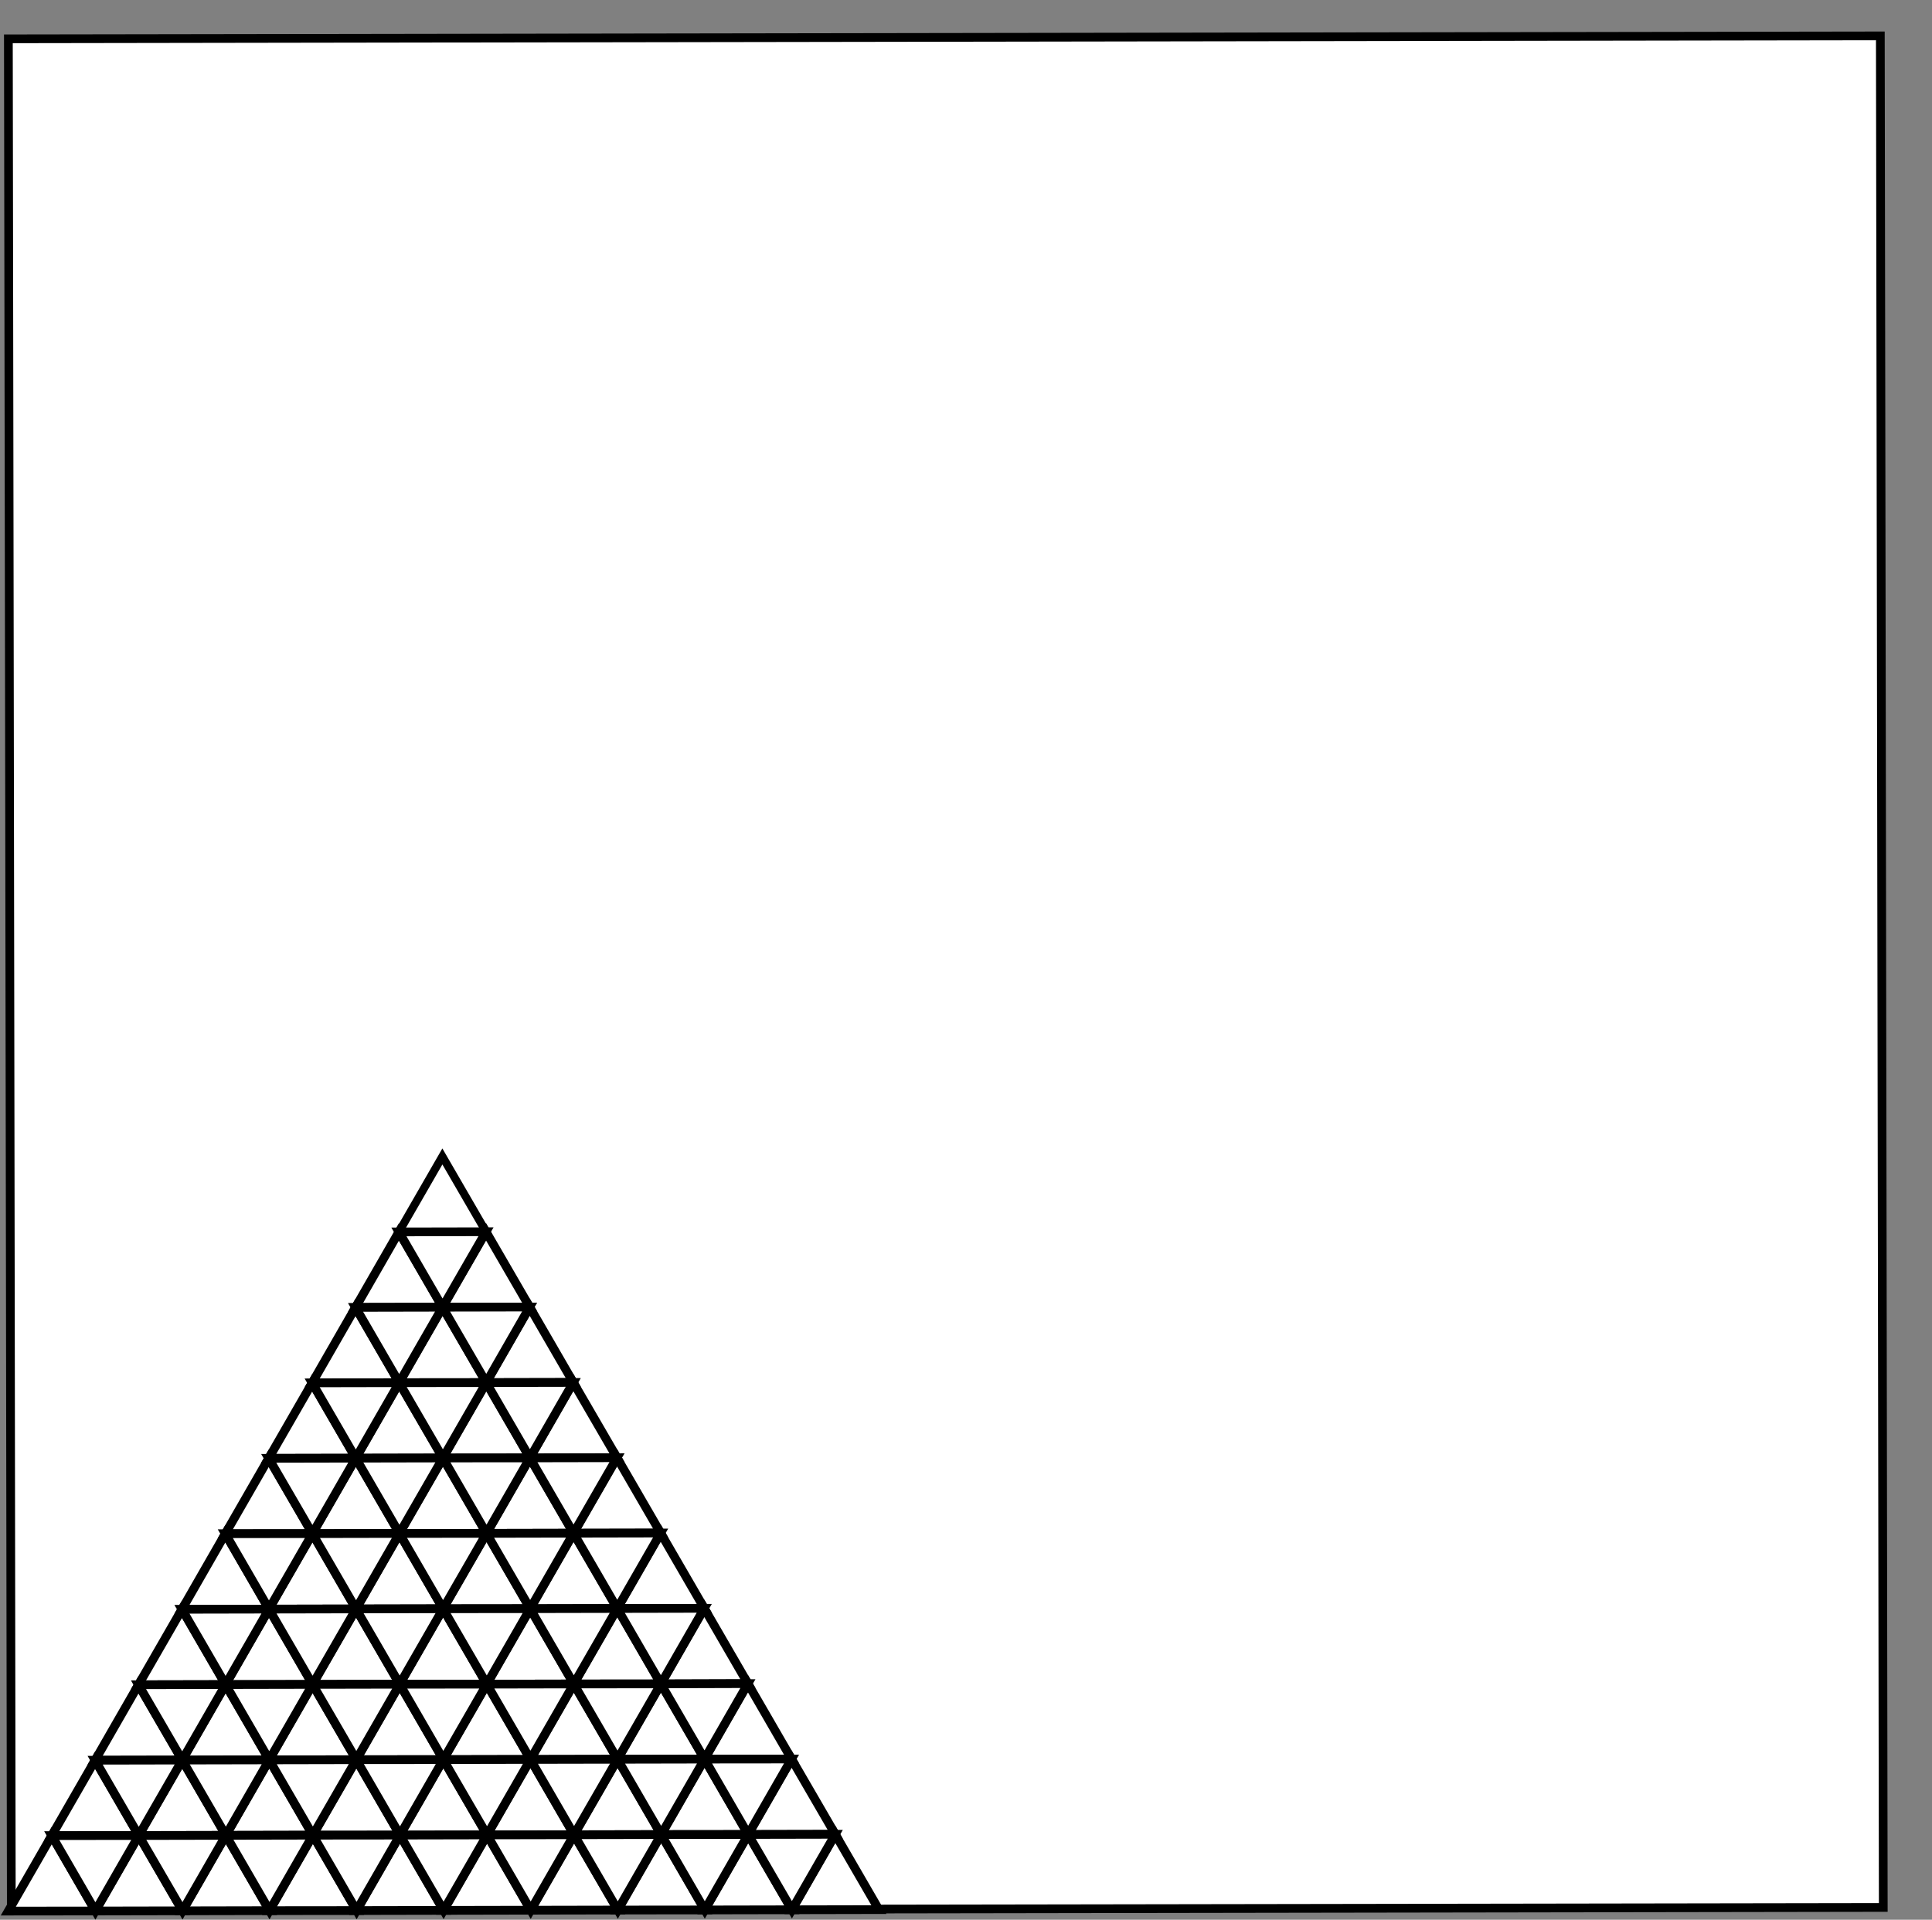 <svg id="Layer_1" data-name="Layer 1" xmlns="http://www.w3.org/2000/svg" viewBox="0 0 221.38 220.02">
  <rect x="0" y="0" width="221.38" height="220.02" fill="#808080" stroke="none"/>
  <title>edo_tris</title>
  <rect x="0.24" width="214.5" height="214.5" transform="translate(0.72 4.45) rotate(-0.09)" fill="#fff" stroke="#000" stroke-miterlimit="10"/>
  <g>
    <polygon id="tri_0" data-name="tri 0" points="45.71 141.19 50.69 132.54 55.69 141.17 45.71 141.19" fill="#fff" stroke="#000" stroke-miterlimit="10" stroke-width="0.92"/>
    <polygon id="tri_0-2" data-name="tri 0" points="40.74 149.84 45.71 141.19 50.71 149.82 40.74 149.84" fill="#fff" stroke="#000" stroke-miterlimit="10"/>
    <polygon id="tri_1" data-name="tri 1" points="50.71 149.82 55.69 141.17 60.69 149.8 50.71 149.82" fill="#fff" stroke="#000" stroke-miterlimit="10"/>
    <polygon id="tri_0-3" data-name="tri 0" points="55.69 141.17 50.71 149.82 45.71 141.19 55.69 141.17" fill="#fff" stroke="#000" stroke-miterlimit="10"/>
    <polygon id="tri_0-4" data-name="tri 0" points="35.77 158.49 40.74 149.84 45.74 158.47 35.77 158.49" fill="#fff" stroke="#000" stroke-miterlimit="10"/>
    <polygon id="tri_1-2" data-name="tri 1" points="45.74 158.47 50.71 149.82 55.72 158.46 45.74 158.47" fill="#fff" stroke="#000" stroke-miterlimit="10"/>
    <polygon id="tri_0-5" data-name="tri 0" points="50.71 149.82 45.74 158.47 40.74 149.84 50.71 149.82" fill="#fff" stroke="#000" stroke-miterlimit="10"/>
    <polygon id="tri_2" data-name="tri 2" points="55.72 158.46 60.69 149.8 65.69 158.44 55.72 158.46" fill="#fff" stroke="#000" stroke-miterlimit="10"/>
    <polygon id="tri_1-3" data-name="tri 1" points="60.69 149.8 55.72 158.46 50.71 149.82 60.69 149.8" fill="#fff" stroke="#000" stroke-miterlimit="10"/>
    <polygon id="tri_0-6" data-name="tri 0" points="30.79 167.14 35.77 158.49 40.77 167.12 30.79 167.14" fill="#fff" stroke="#000" stroke-miterlimit="10"/>
    <polygon id="tri_1-4" data-name="tri 1" points="40.77 167.12 45.74 158.47 50.75 167.1 40.77 167.12" fill="#fff" stroke="#000" stroke-miterlimit="10"/>
    <polygon id="tri_0-7" data-name="tri 0" points="45.74 158.47 40.77 167.12 35.77 158.49 45.74 158.47" fill="#fff" stroke="#000" stroke-miterlimit="10"/>
    <polygon id="tri_2-2" data-name="tri 2" points="50.75 167.1 55.72 158.46 60.72 167.09 50.75 167.1" fill="#fff" stroke="#000" stroke-miterlimit="10"/>
    <polygon id="tri_1-5" data-name="tri 1" points="55.72 158.46 50.75 167.1 45.74 158.47 55.72 158.46" fill="#fff" stroke="#000" stroke-miterlimit="10"/>
    <polygon id="tri_3" data-name="tri 3" points="60.72 167.09 65.69 158.44 70.7 167.07 60.72 167.09" fill="#fff" stroke="#000" stroke-miterlimit="10"/>
    <polygon id="tri_2-3" data-name="tri 2" points="65.69 158.44 60.72 167.09 55.72 158.46 65.69 158.44" fill="#fff" stroke="#000" stroke-miterlimit="10"/>
    <polygon id="tri_0-8" data-name="tri 0" points="25.82 175.78 30.79 167.14 35.8 175.77 25.82 175.78" fill="#fff" stroke="#000" stroke-miterlimit="10"/>
    <polygon id="tri_1-6" data-name="tri 1" points="35.8 175.77 40.77 167.12 45.77 175.75 35.8 175.77" fill="#fff" stroke="#000" stroke-miterlimit="10"/>
    <polygon id="tri_0-9" data-name="tri 0" points="40.77 167.12 35.8 175.77 30.79 167.14 40.77 167.12" fill="#fff" stroke="#000" stroke-miterlimit="10"/>
    <polygon id="tri_2-4" data-name="tri 2" points="45.77 175.75 50.75 167.1 55.75 175.74 45.77 175.75" fill="#fff" stroke="#000" stroke-miterlimit="10"/>
    <polygon id="tri_1-7" data-name="tri 1" points="50.75 167.1 45.77 175.75 40.77 167.12 50.75 167.1" fill="#fff" stroke="#000" stroke-miterlimit="10"/>
    <polygon id="tri_3-2" data-name="tri 3" points="55.75 175.74 60.72 167.09 65.72 175.72 55.75 175.74" fill="#fff" stroke="#000" stroke-miterlimit="10"/>
    <polygon id="tri_2-5" data-name="tri 2" points="60.72 167.09 55.75 175.74 50.75 167.1 60.72 167.09" fill="#fff" stroke="#000" stroke-miterlimit="10"/>
    <polygon id="tri_4" data-name="tri 4" points="65.72 175.72 70.7 167.07 75.7 175.7 65.72 175.72" fill="#fff" stroke="#000" stroke-miterlimit="10"/>
    <polygon id="tri_3-3" data-name="tri 3" points="70.7 167.07 65.72 175.72 60.72 167.09 70.7 167.07" fill="#fff" stroke="#000" stroke-miterlimit="10"/>
    <polygon id="tri_0-10" data-name="tri 0" points="20.85 184.44 25.82 175.78 30.82 184.42 20.85 184.44" fill="#fff" stroke="#000" stroke-miterlimit="10"/>
    <polygon id="tri_1-8" data-name="tri 1" points="30.82 184.42 35.8 175.77 40.8 184.4 30.82 184.42" fill="#fff" stroke="#000" stroke-miterlimit="10"/>
    <polygon id="tri_0-11" data-name="tri 0" points="35.8 175.77 30.82 184.42 25.82 175.78 35.8 175.77" fill="#fff" stroke="#000" stroke-miterlimit="10"/>
    <polygon id="tri_2-6" data-name="tri 2" points="40.8 184.4 45.77 175.75 50.77 184.38 40.8 184.4" fill="#fff" stroke="#000" stroke-miterlimit="10"/>
    <polygon id="tri_1-9" data-name="tri 1" points="45.77 175.75 40.8 184.4 35.8 175.77 45.77 175.75" fill="#fff" stroke="#000" stroke-miterlimit="10"/>
    <polygon id="tri_3-4" data-name="tri 3" points="50.77 184.38 55.75 175.74 60.75 184.37 50.77 184.38" fill="#fff" stroke="#000" stroke-miterlimit="10"/>
    <polygon id="tri_2-7" data-name="tri 2" points="55.75 175.74 50.77 184.38 45.77 175.75 55.75 175.74" fill="#fff" stroke="#000" stroke-miterlimit="10"/>
    <polygon id="tri_4-2" data-name="tri 4" points="60.75 184.37 65.72 175.72 70.73 184.35 60.75 184.37" fill="#fff" stroke="#000" stroke-miterlimit="10"/>
    <polygon id="tri_3-5" data-name="tri 3" points="65.72 175.72 60.75 184.37 55.75 175.74 65.72 175.72" fill="#fff" stroke="#000" stroke-miterlimit="10"/>
    <polygon id="tri_5" data-name="tri 5" points="70.73 184.35 75.7 175.7 80.7 184.33 70.73 184.35" fill="#fff" stroke="#000" stroke-miterlimit="10"/>
    <polygon id="tri_4-3" data-name="tri 4" points="75.7 175.7 70.73 184.35 65.72 175.72 75.7 175.7" fill="#fff" stroke="#000" stroke-miterlimit="10"/>
    <polygon id="tri_0-12" data-name="tri 0" points="15.87 193.09 20.85 184.44 25.85 193.07 15.87 193.09" fill="#fff" stroke="#000" stroke-miterlimit="10"/>
    <polygon id="tri_1-10" data-name="tri 1" points="25.85 193.07 30.82 184.42 35.82 193.05 25.85 193.07" fill="#fff" stroke="#000" stroke-miterlimit="10"/>
    <polygon id="tri_0-13" data-name="tri 0" points="30.82 184.42 25.85 193.07 20.85 184.44 30.82 184.42" fill="#fff" stroke="#000" stroke-miterlimit="10"/>
    <polygon id="tri_2-8" data-name="tri 2" points="35.82 193.05 40.8 184.4 45.8 193.03 35.82 193.05" fill="#fff" stroke="#000" stroke-miterlimit="10"/>
    <polygon id="tri_1-11" data-name="tri 1" points="40.8 184.4 35.82 193.05 30.82 184.42 40.8 184.4" fill="#fff" stroke="#000" stroke-miterlimit="10"/>
    <polygon id="tri_3-6" data-name="tri 3" points="45.8 193.03 50.77 184.38 55.78 193.02 45.8 193.03" fill="#fff" stroke="#000" stroke-miterlimit="10"/>
    <polygon id="tri_2-9" data-name="tri 2" points="50.77 184.38 45.8 193.03 40.8 184.4 50.77 184.38" fill="#fff" stroke="#000" stroke-miterlimit="10"/>
    <polygon id="tri_4-4" data-name="tri 4" points="55.78 193.02 60.75 184.37 65.75 193 55.78 193.02" fill="#fff" stroke="#000" stroke-miterlimit="10"/>
    <polygon id="tri_3-7" data-name="tri 3" points="60.75 184.37 55.78 193.02 50.77 184.38 60.75 184.37" fill="#fff" stroke="#000" stroke-miterlimit="10"/>
    <polygon id="tri_5-2" data-name="tri 5" points="65.75 193 70.73 184.35 75.73 192.99 65.75 193" fill="#fff" stroke="#000" stroke-miterlimit="10"/>
    <polygon id="tri_4-5" data-name="tri 4" points="70.73 184.35 65.75 193 60.75 184.37 70.73 184.35" fill="#fff" stroke="#000" stroke-miterlimit="10"/>
    <polygon id="tri_6" data-name="tri 6" points="75.73 192.99 80.7 184.33 85.7 192.96 75.73 192.99" fill="#fff" stroke="#000" stroke-miterlimit="10"/>
    <polygon id="tri_5-3" data-name="tri 5" points="80.7 184.33 75.73 192.99 70.73 184.35 80.7 184.33" fill="#fff" stroke="#000" stroke-miterlimit="10"/>
    <polygon id="tri_0-14" data-name="tri 0" points="10.9 201.74 15.87 193.09 20.88 201.72 10.9 201.74" fill="#fff" stroke="#000" stroke-miterlimit="10"/>
    <polygon id="tri_1-12" data-name="tri 1" points="20.88 201.72 25.85 193.07 30.85 201.7 20.88 201.72" fill="#fff" stroke="#000" stroke-miterlimit="10"/>
    <polygon id="tri_0-15" data-name="tri 0" points="25.85 193.07 20.88 201.72 15.87 193.09 25.85 193.07" fill="#fff" stroke="#000" stroke-miterlimit="10"/>
    <polygon id="tri_2-10" data-name="tri 2" points="30.85 201.7 35.82 193.05 40.83 201.68 30.85 201.7" fill="#fff" stroke="#000" stroke-miterlimit="10"/>
    <polygon id="tri_1-13" data-name="tri 1" points="35.82 193.05 30.85 201.7 25.85 193.07 35.82 193.05" fill="#fff" stroke="#000" stroke-miterlimit="10"/>
    <polygon id="tri_3-8" data-name="tri 3" points="40.83 201.68 45.8 193.03 50.8 201.67 40.83 201.68" fill="#fff" stroke="#000" stroke-miterlimit="10"/>
    <polygon id="tri_2-11" data-name="tri 2" points="45.8 193.03 40.83 201.68 35.82 193.05 45.8 193.03" fill="#fff" stroke="#000" stroke-miterlimit="10"/>
    <polygon id="tri_4-6" data-name="tri 4" points="50.8 201.67 55.78 193.02 60.78 201.65 50.8 201.67" fill="#fff" stroke="#000" stroke-miterlimit="10"/>
    <polygon id="tri_3-9" data-name="tri 3" points="55.78 193.02 50.8 201.67 45.8 193.03 55.78 193.02" fill="#fff" stroke="#000" stroke-miterlimit="10"/>
    <polygon id="tri_5-4" data-name="tri 5" points="60.78 201.65 65.75 193 70.76 201.63 60.78 201.65" fill="#fff" stroke="#000" stroke-miterlimit="10"/>
    <polygon id="tri_4-7" data-name="tri 4" points="65.75 193 60.78 201.65 55.78 193.02 65.75 193" fill="#fff" stroke="#000" stroke-miterlimit="10"/>
    <polygon id="tri_6-2" data-name="tri 6" points="70.76 201.63 75.73 192.99 80.73 201.61 70.76 201.63" fill="#fff" stroke="#000" stroke-miterlimit="10"/>
    <polygon id="tri_5-5" data-name="tri 5" points="75.73 192.99 70.76 201.63 65.75 193 75.73 192.99" fill="#fff" stroke="#000" stroke-miterlimit="10"/>
    <polygon id="tri_7" data-name="tri 7" points="80.73 201.61 85.7 192.96 90.7 201.6 80.73 201.61" fill="#fff" stroke="#000" stroke-miterlimit="10"/>
    <polygon id="tri_6-3" data-name="tri 6" points="85.7 192.96 80.73 201.61 75.73 192.99 85.7 192.96" fill="#fff" stroke="#000" stroke-miterlimit="10"/>
    <polygon id="tri_0-16" data-name="tri 0" points="5.93 210.38 10.9 201.74 15.9 210.37 5.93 210.38" fill="#fff" stroke="#000" stroke-miterlimit="10"/>
    <polygon id="tri_1-14" data-name="tri 1" points="15.9 210.37 20.88 201.72 25.88 210.35 15.9 210.37" fill="#fff" stroke="#000" stroke-miterlimit="10"/>
    <polygon id="tri_0-17" data-name="tri 0" points="20.88 201.72 15.9 210.37 10.9 201.74 20.88 201.72" fill="#fff" stroke="#000" stroke-miterlimit="10"/>
    <polygon id="tri_2-12" data-name="tri 2" points="25.88 210.35 30.85 201.7 35.85 210.33 25.88 210.35" fill="#fff" stroke="#000" stroke-miterlimit="10"/>
    <polygon id="tri_1-15" data-name="tri 1" points="30.85 201.7 25.88 210.35 20.88 201.72 30.85 201.7" fill="#fff" stroke="#000" stroke-miterlimit="10"/>
    <polygon id="tri_3-10" data-name="tri 3" points="35.85 210.33 40.83 201.68 45.83 210.32 35.85 210.33" fill="#fff" stroke="#000" stroke-miterlimit="10"/>
    <polygon id="tri_2-13" data-name="tri 2" points="40.83 201.68 35.85 210.33 30.85 201.7 40.83 201.68" fill="#fff" stroke="#000" stroke-miterlimit="10"/>
    <polygon id="tri_4-8" data-name="tri 4" points="45.83 210.32 50.8 201.67 55.81 210.3 45.83 210.32" fill="#fff" stroke="#000" stroke-miterlimit="10"/>
    <polygon id="tri_3-11" data-name="tri 3" points="50.8 201.67 45.83 210.32 40.83 201.68 50.8 201.67" fill="#fff" stroke="#000" stroke-miterlimit="10"/>
    <polygon id="tri_5-6" data-name="tri 5" points="55.81 210.3 60.78 201.65 65.78 210.28 55.81 210.3" fill="#fff" stroke="#000" stroke-miterlimit="10"/>
    <polygon id="tri_4-9" data-name="tri 4" points="60.78 201.65 55.81 210.3 50.8 201.67 60.78 201.65" fill="#fff" stroke="#000" stroke-miterlimit="10"/>
    <polygon id="tri_6-4" data-name="tri 6" points="65.78 210.28 70.76 201.63 75.76 210.26 65.78 210.28" fill="#fff" stroke="#000" stroke-miterlimit="10"/>
    <polygon id="tri_5-7" data-name="tri 5" points="70.76 201.63 65.78 210.28 60.78 201.65 70.76 201.63" fill="#fff" stroke="#000" stroke-miterlimit="10"/>
    <polygon id="tri_7-2" data-name="tri 7" points="75.76 210.26 80.73 201.61 85.73 210.25 75.76 210.26" fill="#fff" stroke="#000" stroke-miterlimit="10"/>
    <polygon id="tri_6-5" data-name="tri 6" points="80.73 201.61 75.76 210.26 70.76 201.63 80.73 201.61" fill="#fff" stroke="#000" stroke-miterlimit="10"/>
    <polygon id="tri_8" data-name="tri 8" points="85.73 210.25 90.7 201.6 95.71 210.23 85.73 210.25" fill="#fff" stroke="#000" stroke-miterlimit="10"/>
    <polygon id="tri_7-3" data-name="tri 7" points="90.7 201.6 85.73 210.25 80.73 201.61 90.7 201.6" fill="#fff" stroke="#000" stroke-miterlimit="10"/>
    <polygon id="tri_0-18" data-name="tri 0" points="0.95 219.03 5.93 210.38 10.93 219.02 0.95 219.03" fill="#fff" stroke="#000" stroke-miterlimit="10"/>
    <polygon id="tri_1-16" data-name="tri 1" points="10.93 219.02 15.9 210.37 20.91 219 10.93 219.02" fill="#fff" stroke="#000" stroke-miterlimit="10"/>
    <polygon id="tri_0-19" data-name="tri 0" points="15.9 210.37 10.93 219.02 5.93 210.38 15.9 210.37" fill="#fff" stroke="#000" stroke-miterlimit="10"/>
    <polygon id="tri_2-14" data-name="tri 2" points="20.91 219 25.88 210.35 30.88 218.98 20.91 219" fill="#fff" stroke="#000" stroke-miterlimit="10"/>
    <polygon id="tri_1-17" data-name="tri 1" points="25.88 210.35 20.91 219 15.9 210.37 25.88 210.35" fill="#fff" stroke="#000" stroke-miterlimit="10"/>
    <polygon id="tri_3-12" data-name="tri 3" points="30.88 218.98 35.85 210.33 40.86 218.97 30.88 218.98" fill="#fff" stroke="#000" stroke-miterlimit="10"/>
    <polygon id="tri_2-15" data-name="tri 2" points="35.85 210.33 30.88 218.98 25.88 210.35 35.85 210.33" fill="#fff" stroke="#000" stroke-miterlimit="10"/>
    <polygon id="tri_4-10" data-name="tri 4" points="40.86 218.97 45.83 210.32 50.83 218.95 40.86 218.97" fill="#fff" stroke="#000" stroke-miterlimit="10"/>
    <polygon id="tri_3-13" data-name="tri 3" points="45.83 210.32 40.86 218.97 35.85 210.33 45.83 210.32" fill="#fff" stroke="#000" stroke-miterlimit="10"/>
    <polygon id="tri_5-8" data-name="tri 5" points="50.83 218.95 55.81 210.3 60.81 218.93 50.83 218.95" fill="#fff" stroke="#000" stroke-miterlimit="10"/>
    <polygon id="tri_4-11" data-name="tri 4" points="55.81 210.3 50.83 218.95 45.83 210.32 55.81 210.3" fill="#fff" stroke="#000" stroke-miterlimit="10"/>
    <polygon id="tri_6-6" data-name="tri 6" points="60.81 218.93 65.78 210.28 70.79 218.91 60.81 218.93" fill="#fff" stroke="#000" stroke-miterlimit="10"/>
    <polygon id="tri_5-9" data-name="tri 5" points="65.78 210.28 60.81 218.93 55.81 210.3 65.78 210.28" fill="#fff" stroke="#000" stroke-miterlimit="10"/>
    <polygon id="tri_7-4" data-name="tri 7" points="70.79 218.91 75.76 210.26 80.76 218.9 70.79 218.91" fill="#fff" stroke="#000" stroke-miterlimit="10"/>
    <polygon id="tri_6-7" data-name="tri 6" points="75.76 210.26 70.79 218.91 65.78 210.28 75.76 210.26" fill="#fff" stroke="#000" stroke-miterlimit="10"/>
    <polygon id="tri_8-2" data-name="tri 8" points="80.76 218.9 85.73 210.25 90.74 218.88 80.76 218.9" fill="#fff" stroke="#000" stroke-miterlimit="10"/>
    <polygon id="tri_7-5" data-name="tri 7" points="85.73 210.25 80.76 218.9 75.76 210.26 85.73 210.25" fill="#fff" stroke="#000" stroke-miterlimit="10"/>
    <polygon id="tri_9" data-name="tri 9" points="90.74 218.88 95.71 210.23 100.71 218.86 90.74 218.88" fill="#fff" stroke="#000" stroke-miterlimit="10"/>
    <polygon id="tri_8-3" data-name="tri 8" points="95.71 210.23 90.74 218.88 85.73 210.25 95.71 210.23" fill="#fff" stroke="#000" stroke-miterlimit="10"/>
  </g>
</svg>

